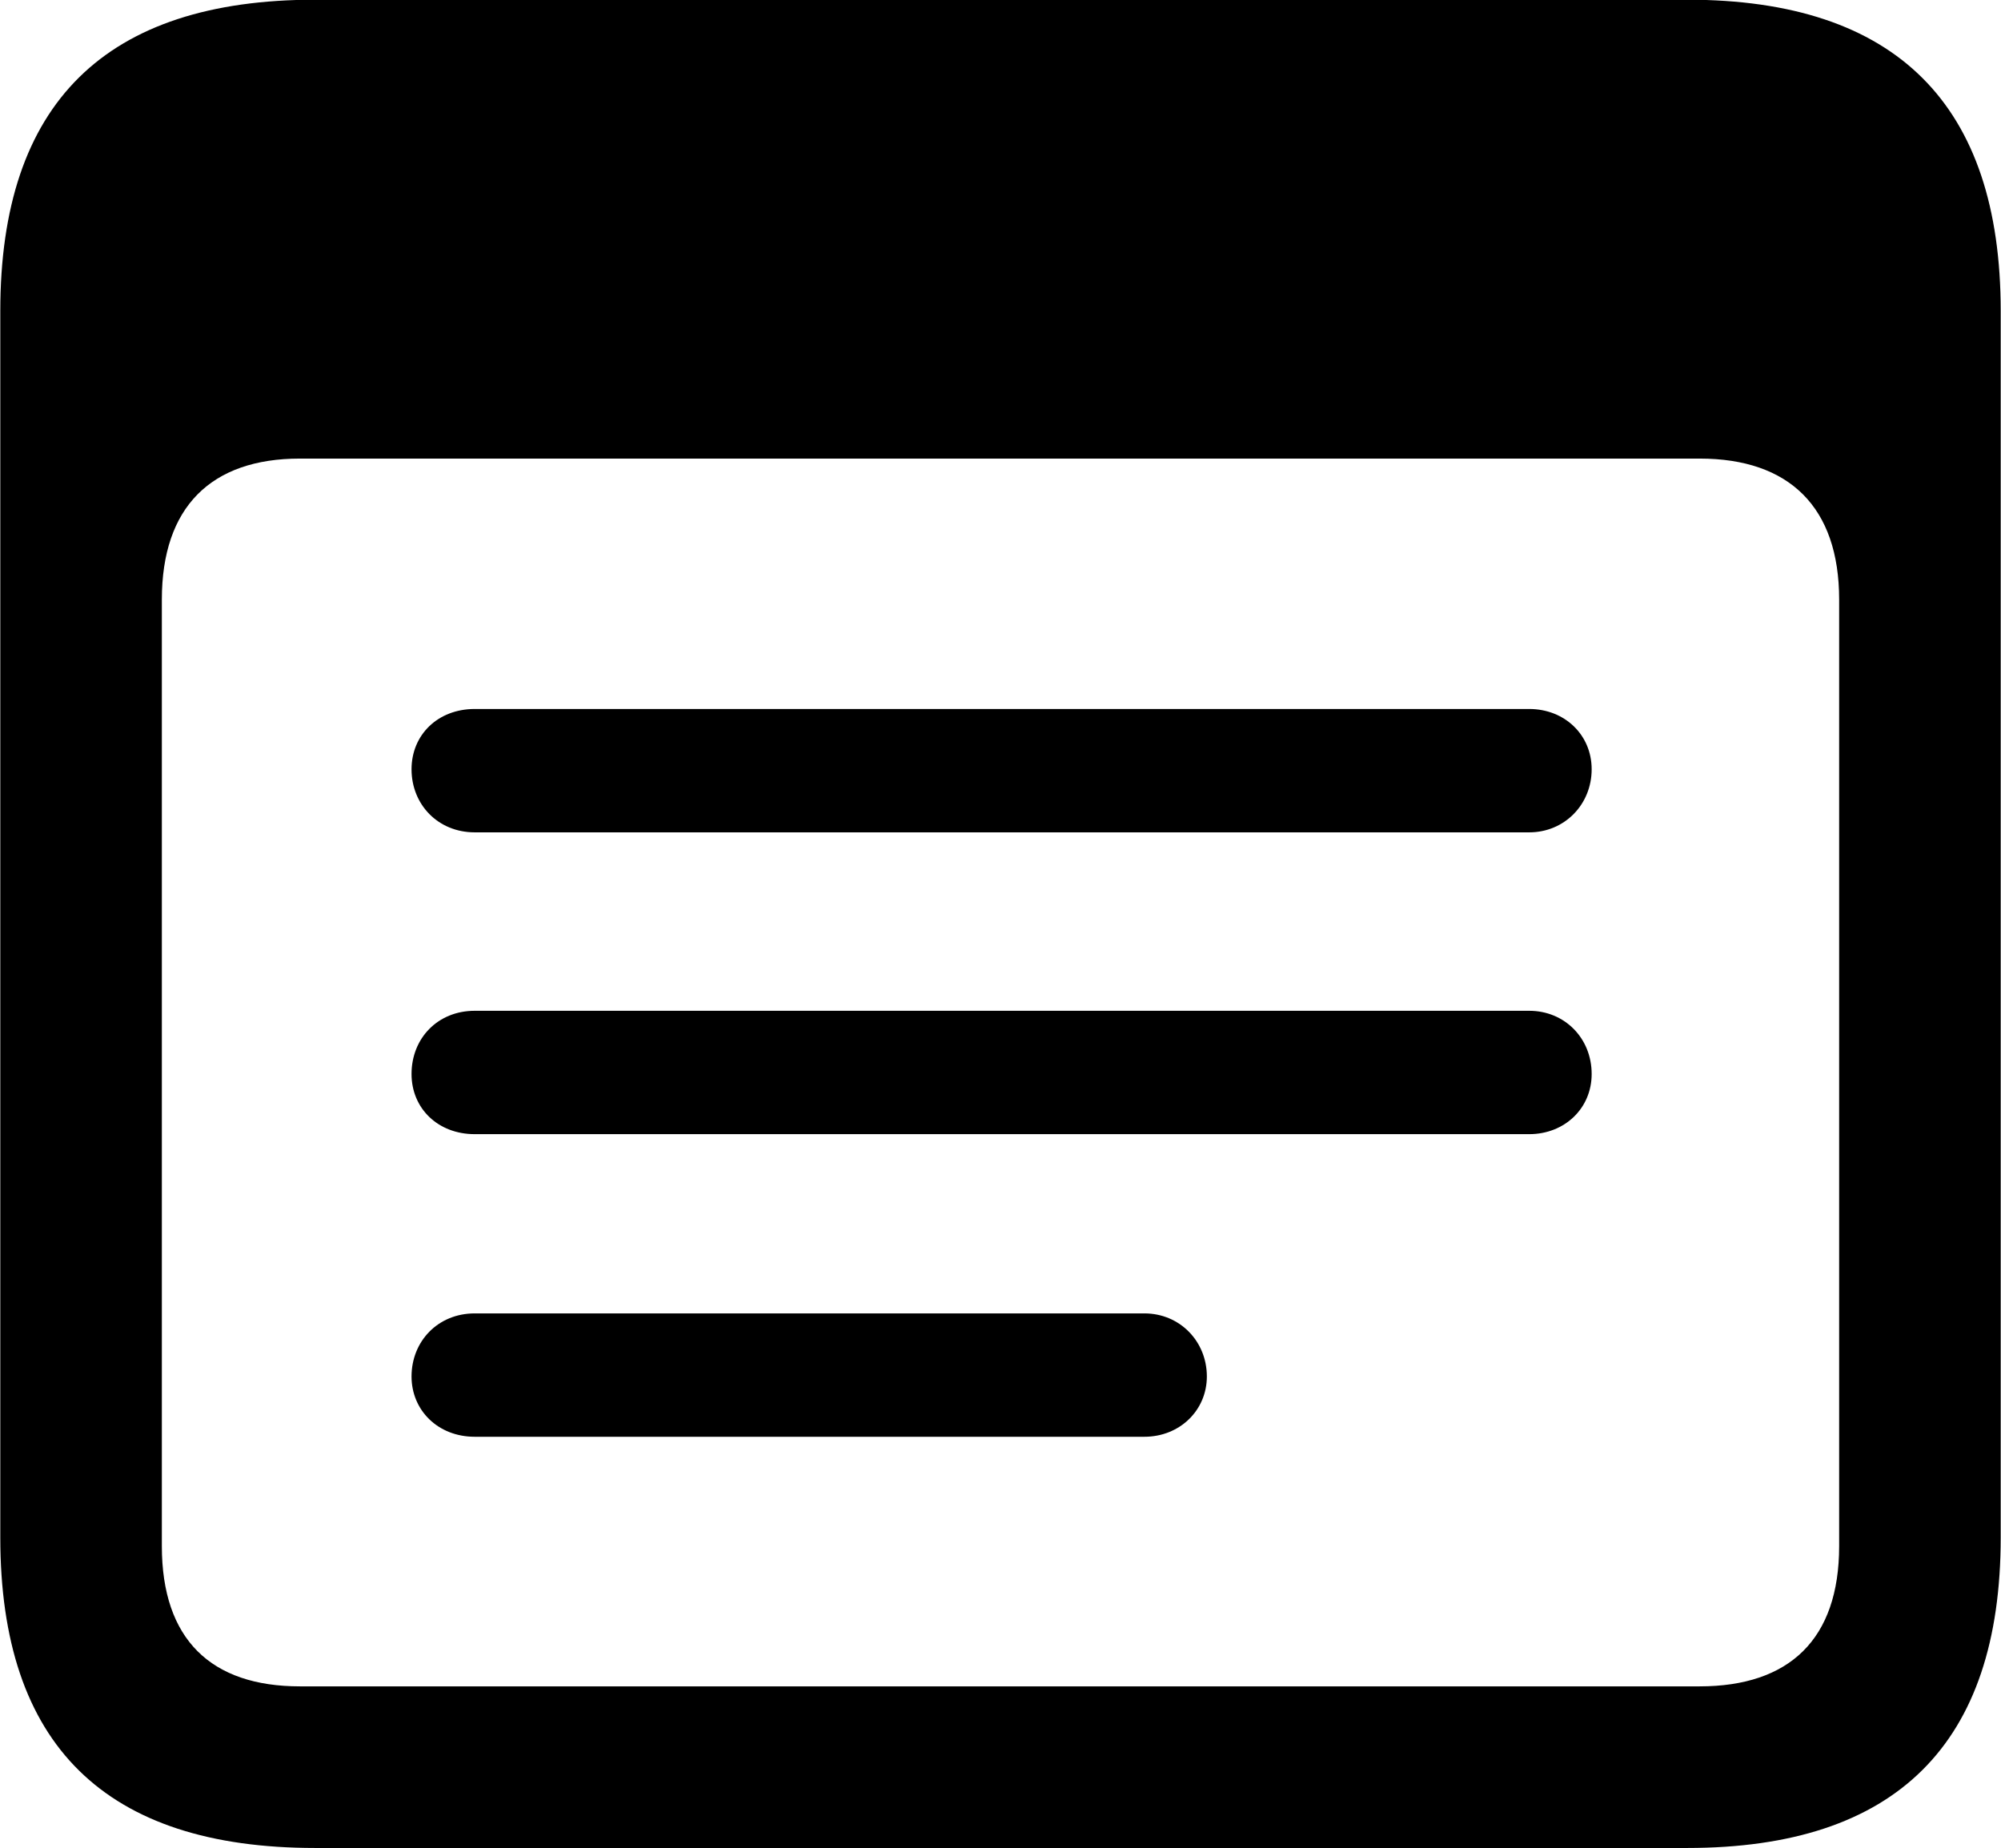 
<svg
    viewBox="0 0 27.248 25.17"
    xmlns="http://www.w3.org/2000/svg"
>
    <path
        fill="inherit"
        d="M4.294 25.166H22.974C25.824 25.166 27.244 23.745 27.244 20.936V4.236C27.244 1.425 25.824 -0.004 22.974 -0.004H4.294C1.434 -0.004 0.004 1.405 0.004 4.236V20.936C0.004 23.765 1.434 25.166 4.294 25.166ZM4.084 22.965C2.874 22.965 2.204 22.326 2.204 21.055V8.165C2.204 6.905 2.874 6.245 4.084 6.245H23.144C24.364 6.245 25.044 6.905 25.044 8.165V21.055C25.044 22.326 24.364 22.965 23.144 22.965ZM6.464 11.335H20.824C21.304 11.335 21.674 10.956 21.674 10.476C21.674 10.005 21.304 9.655 20.824 9.655H6.464C5.964 9.655 5.604 10.005 5.604 10.476C5.604 10.956 5.964 11.335 6.464 11.335ZM6.464 15.445H20.824C21.304 15.445 21.674 15.095 21.674 14.626C21.674 14.136 21.304 13.765 20.824 13.765H6.464C5.964 13.765 5.604 14.136 5.604 14.626C5.604 15.095 5.964 15.445 6.464 15.445ZM6.464 19.566H15.584C16.064 19.566 16.434 19.206 16.434 18.745C16.434 18.265 16.064 17.886 15.584 17.886H6.464C5.964 17.886 5.604 18.265 5.604 18.745C5.604 19.206 5.964 19.566 6.464 19.566Z"
        fillRule="evenodd"
        clipRule="evenodd"
    />
</svg>
        